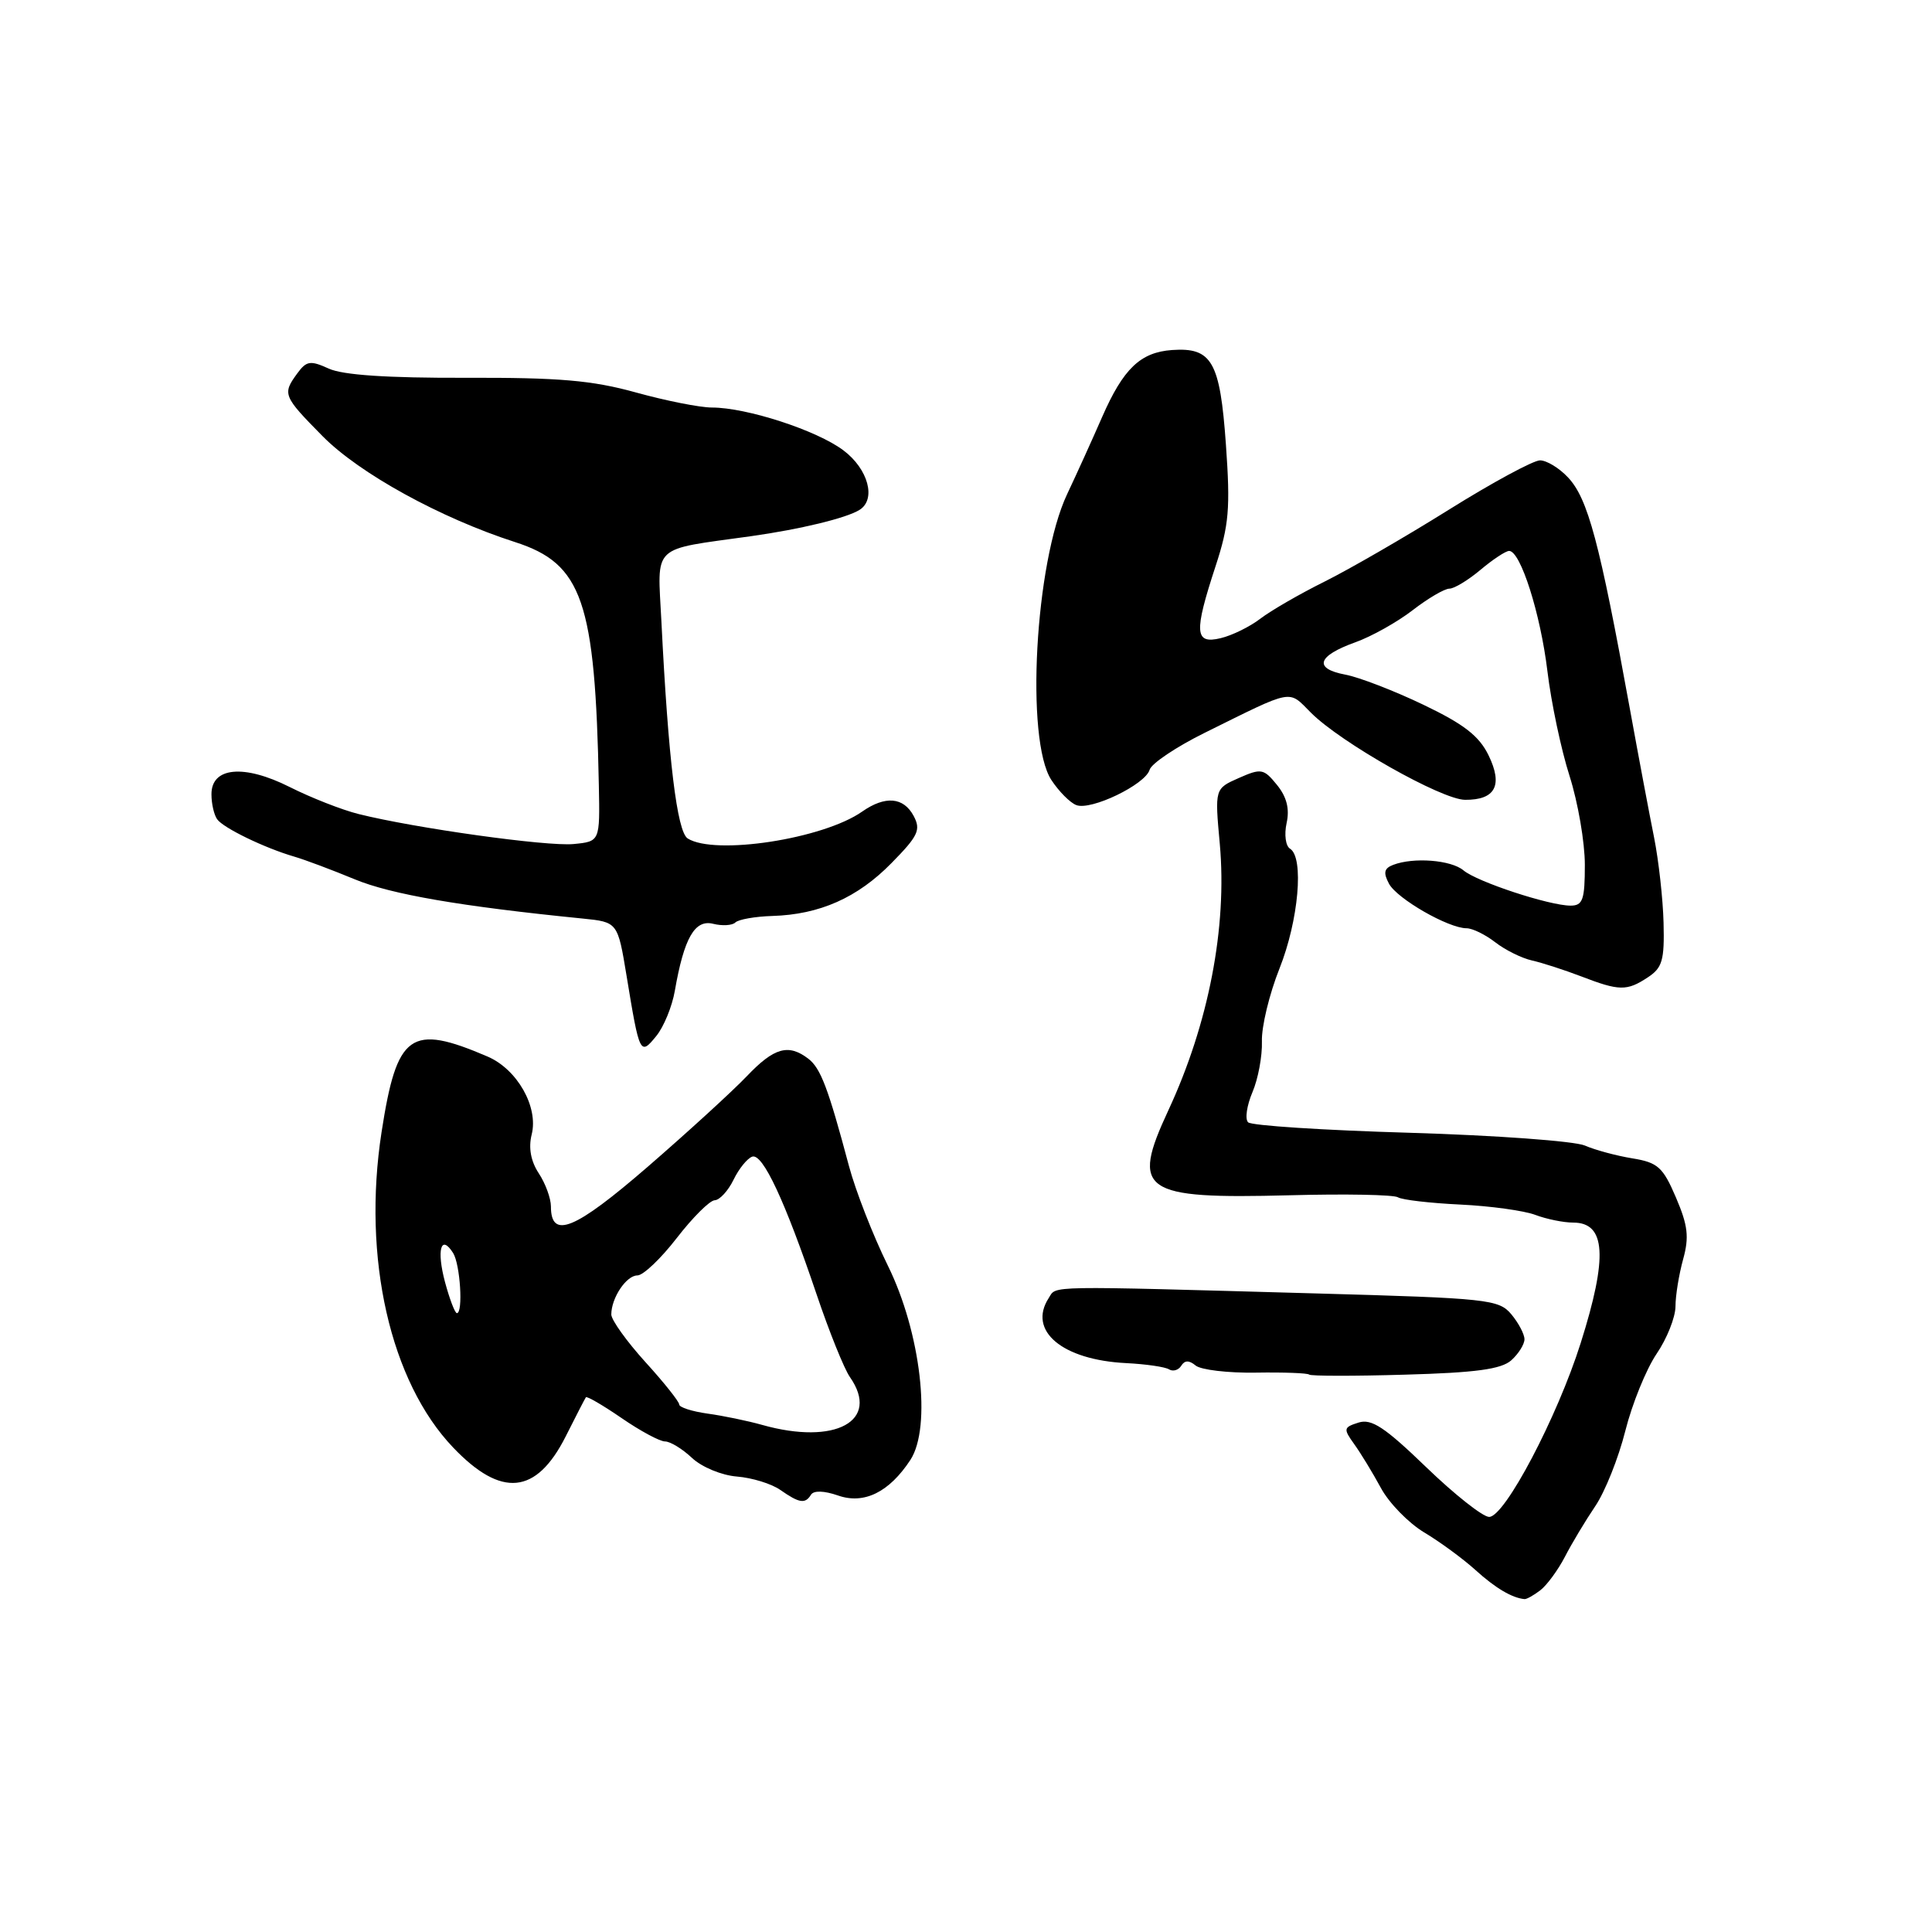 <?xml version="1.0" encoding="UTF-8" standalone="no"?>
<!DOCTYPE svg PUBLIC "-//W3C//DTD SVG 1.1//EN" "http://www.w3.org/Graphics/SVG/1.1/DTD/svg11.dtd" >
<svg xmlns="http://www.w3.org/2000/svg" xmlns:xlink="http://www.w3.org/1999/xlink" version="1.1" viewBox="0 0 256 256">
 <g >
 <path fill="currentColor"
d=" M 204.10 210.72 C 204.97 210.05 206.44 208.05 207.36 206.28 C 208.27 204.51 210.08 201.50 211.37 199.59 C 212.67 197.68 214.46 193.19 215.36 189.61 C 216.26 186.02 218.13 181.43 219.50 179.40 C 220.88 177.38 222.00 174.55 222.01 173.11 C 222.01 171.67 222.47 168.87 223.02 166.87 C 223.84 163.91 223.66 162.38 222.07 158.67 C 220.35 154.65 219.67 154.04 216.31 153.49 C 214.21 153.15 211.38 152.39 210.00 151.79 C 208.62 151.20 198.20 150.44 186.83 150.10 C 175.46 149.77 165.81 149.15 165.38 148.71 C 164.94 148.28 165.21 146.48 165.96 144.71 C 166.71 142.95 167.27 139.93 167.21 138.00 C 167.14 136.07 168.19 131.72 169.54 128.33 C 172.07 121.97 172.81 113.62 170.94 112.46 C 170.35 112.10 170.15 110.59 170.48 109.07 C 170.90 107.18 170.50 105.60 169.21 104.01 C 167.45 101.84 167.12 101.78 164.15 103.09 C 160.96 104.50 160.96 104.50 161.63 111.83 C 162.62 122.86 160.15 135.66 154.80 147.15 C 149.82 157.87 151.29 158.89 170.87 158.38 C 178.22 158.18 184.68 158.30 185.24 158.65 C 185.79 158.99 189.50 159.42 193.49 159.61 C 197.49 159.80 201.96 160.42 203.44 160.98 C 204.92 161.54 207.18 162.00 208.46 162.00 C 212.78 162.00 213.07 166.52 209.45 177.96 C 206.34 187.80 199.39 201.00 197.32 201.00 C 196.49 201.00 192.73 198.03 188.98 194.41 C 183.49 189.11 181.73 187.95 180.01 188.50 C 178.02 189.13 177.98 189.32 179.43 191.34 C 180.29 192.53 181.88 195.14 182.97 197.15 C 184.05 199.16 186.64 201.81 188.72 203.06 C 190.80 204.30 193.85 206.54 195.50 208.03 C 198.13 210.42 200.34 211.73 202.00 211.89 C 202.28 211.92 203.22 211.39 204.10 210.72 Z  M 107.46 198.06 C 107.82 197.48 109.19 197.52 111.04 198.16 C 114.49 199.37 117.82 197.73 120.63 193.45 C 123.47 189.10 122.01 176.53 117.63 167.67 C 115.69 163.73 113.37 157.80 112.49 154.50 C 109.73 144.14 108.74 141.54 107.10 140.28 C 104.46 138.27 102.57 138.81 98.95 142.61 C 97.05 144.60 91.14 150.00 85.82 154.61 C 76.16 162.97 73.00 164.27 73.00 159.86 C 73.00 158.80 72.28 156.82 71.39 155.47 C 70.33 153.86 70.01 152.09 70.45 150.33 C 71.37 146.68 68.54 141.69 64.61 140.00 C 54.38 135.61 52.59 136.89 50.56 150.00 C 47.98 166.68 51.71 183.09 60.06 191.82 C 66.44 198.50 71.06 198.04 74.95 190.35 C 76.29 187.68 77.50 185.34 77.63 185.15 C 77.76 184.96 79.88 186.20 82.36 187.90 C 84.84 189.61 87.43 191.00 88.12 191.00 C 88.81 191.00 90.42 191.98 91.69 193.18 C 92.99 194.40 95.62 195.49 97.65 195.65 C 99.64 195.81 102.22 196.60 103.39 197.42 C 105.91 199.18 106.69 199.31 107.46 198.06 Z  M 200.25 180.25 C 201.21 179.39 202.00 178.13 202.00 177.46 C 202.00 176.78 201.21 175.29 200.25 174.14 C 198.60 172.18 197.14 172.02 174.50 171.39 C 138.01 170.37 140.03 170.33 138.96 172.00 C 136.15 176.34 140.75 180.20 149.23 180.62 C 151.83 180.75 154.39 181.12 154.91 181.45 C 155.43 181.77 156.16 181.55 156.52 180.97 C 156.98 180.23 157.56 180.22 158.43 180.94 C 159.12 181.51 162.70 181.94 166.40 181.88 C 170.09 181.82 173.28 181.94 173.47 182.14 C 173.67 182.34 179.39 182.35 186.17 182.15 C 195.54 181.89 198.92 181.43 200.25 180.25 Z  M 89.42 131.28 C 90.64 124.28 92.06 121.80 94.50 122.41 C 95.71 122.71 97.04 122.63 97.44 122.23 C 97.85 121.83 100.05 121.44 102.34 121.37 C 108.61 121.18 113.62 118.96 118.13 114.36 C 121.67 110.76 122.05 109.96 121.06 108.11 C 119.72 105.61 117.29 105.41 114.24 107.54 C 109.07 111.17 94.72 113.37 91.12 111.10 C 89.71 110.20 88.55 100.66 87.64 82.35 C 87.12 71.98 86.14 72.92 99.50 71.05 C 106.04 70.13 112.12 68.66 113.88 67.57 C 116.14 66.18 115.05 62.14 111.75 59.67 C 108.23 57.02 98.93 54.00 94.33 54.00 C 92.75 54.00 88.22 53.10 84.25 52.00 C 78.43 50.39 74.08 50.02 61.69 50.06 C 51.33 50.09 45.43 49.70 43.56 48.84 C 41.12 47.73 40.61 47.81 39.39 49.48 C 37.39 52.21 37.51 52.49 42.75 57.80 C 47.62 62.73 58.35 68.64 68.25 71.83 C 77.17 74.70 78.87 79.65 79.35 104.06 C 79.50 111.50 79.50 111.50 76.00 111.84 C 72.48 112.18 54.96 109.73 47.50 107.86 C 45.30 107.31 41.20 105.70 38.38 104.28 C 32.31 101.23 27.99 101.64 28.02 105.27 C 28.02 106.50 28.36 107.97 28.77 108.55 C 29.57 109.70 35.03 112.35 39.00 113.51 C 40.38 113.91 43.98 115.26 47.00 116.51 C 51.82 118.51 61.05 120.10 77.18 121.71 C 81.85 122.18 81.85 122.18 83.03 129.34 C 84.74 139.75 84.82 139.91 86.96 137.28 C 87.95 136.07 89.06 133.37 89.42 131.28 Z  M 218.32 129.52 C 220.27 128.25 220.56 127.25 220.43 122.27 C 220.35 119.10 219.78 114.03 219.18 111.00 C 218.57 107.97 217.13 100.33 215.98 94.00 C 211.94 71.78 210.41 66.06 207.76 63.25 C 206.60 62.01 204.93 61.00 204.06 61.00 C 203.18 61.00 197.74 63.94 191.98 67.54 C 186.22 71.14 178.80 75.43 175.50 77.07 C 172.20 78.71 168.38 80.92 167.00 81.98 C 165.62 83.04 163.26 84.20 161.75 84.56 C 158.29 85.39 158.18 83.84 161.07 75.02 C 162.85 69.59 163.04 67.36 162.44 58.90 C 161.66 47.90 160.59 46.01 155.30 46.38 C 151.11 46.68 148.85 48.84 146.04 55.25 C 144.78 58.14 142.69 62.75 141.39 65.50 C 137.14 74.54 135.85 98.06 139.31 103.35 C 140.30 104.86 141.79 106.37 142.62 106.68 C 144.56 107.43 151.76 103.96 152.33 102.00 C 152.57 101.17 155.85 98.97 159.63 97.10 C 171.58 91.19 170.64 91.37 173.72 94.45 C 177.69 98.42 191.03 105.96 194.13 105.98 C 198.14 106.01 199.17 104.06 197.25 100.10 C 196.00 97.52 193.99 95.96 188.60 93.38 C 184.74 91.53 180.08 89.73 178.25 89.39 C 174.02 88.59 174.54 86.92 179.58 85.11 C 181.74 84.34 185.16 82.42 187.19 80.85 C 189.22 79.28 191.41 78.00 192.05 78.00 C 192.69 78.00 194.55 76.87 196.18 75.50 C 197.82 74.12 199.52 73.00 199.97 73.00 C 201.48 73.00 204.12 81.31 205.04 88.93 C 205.54 93.09 206.86 99.35 207.98 102.84 C 209.09 106.33 210.00 111.61 210.00 114.59 C 210.00 119.22 209.73 120.00 208.11 120.00 C 205.30 120.00 195.73 116.85 193.92 115.33 C 192.28 113.95 187.31 113.56 184.60 114.60 C 183.40 115.06 183.27 115.64 184.05 117.10 C 185.12 119.09 191.92 123.00 194.33 123.00 C 195.10 123.00 196.80 123.83 198.12 124.85 C 199.43 125.87 201.62 126.96 203.00 127.27 C 204.38 127.58 207.30 128.53 209.50 129.37 C 214.56 131.32 215.56 131.34 218.32 129.52 Z  M 101.00 188.81 C 99.08 188.27 95.81 187.59 93.75 187.31 C 91.69 187.02 90.00 186.48 90.00 186.10 C 90.00 185.73 87.98 183.18 85.50 180.46 C 83.03 177.73 81.01 174.91 81.00 174.18 C 81.00 171.98 82.99 169.00 84.46 169.00 C 85.23 169.00 87.57 166.77 89.68 164.04 C 91.78 161.32 94.04 159.07 94.70 159.04 C 95.35 159.02 96.48 157.80 97.20 156.32 C 97.91 154.85 99.03 153.48 99.68 153.26 C 101.07 152.81 104.01 159.11 108.20 171.50 C 109.87 176.45 111.86 181.39 112.62 182.47 C 116.68 188.28 110.70 191.54 101.00 188.81 Z  M 58.97 169.90 C 57.83 165.64 58.42 163.47 60.04 166.03 C 60.98 167.52 61.39 174.00 60.54 174.00 C 60.28 174.00 59.58 172.15 58.97 169.90 Z "/>
</g>
</svg>
